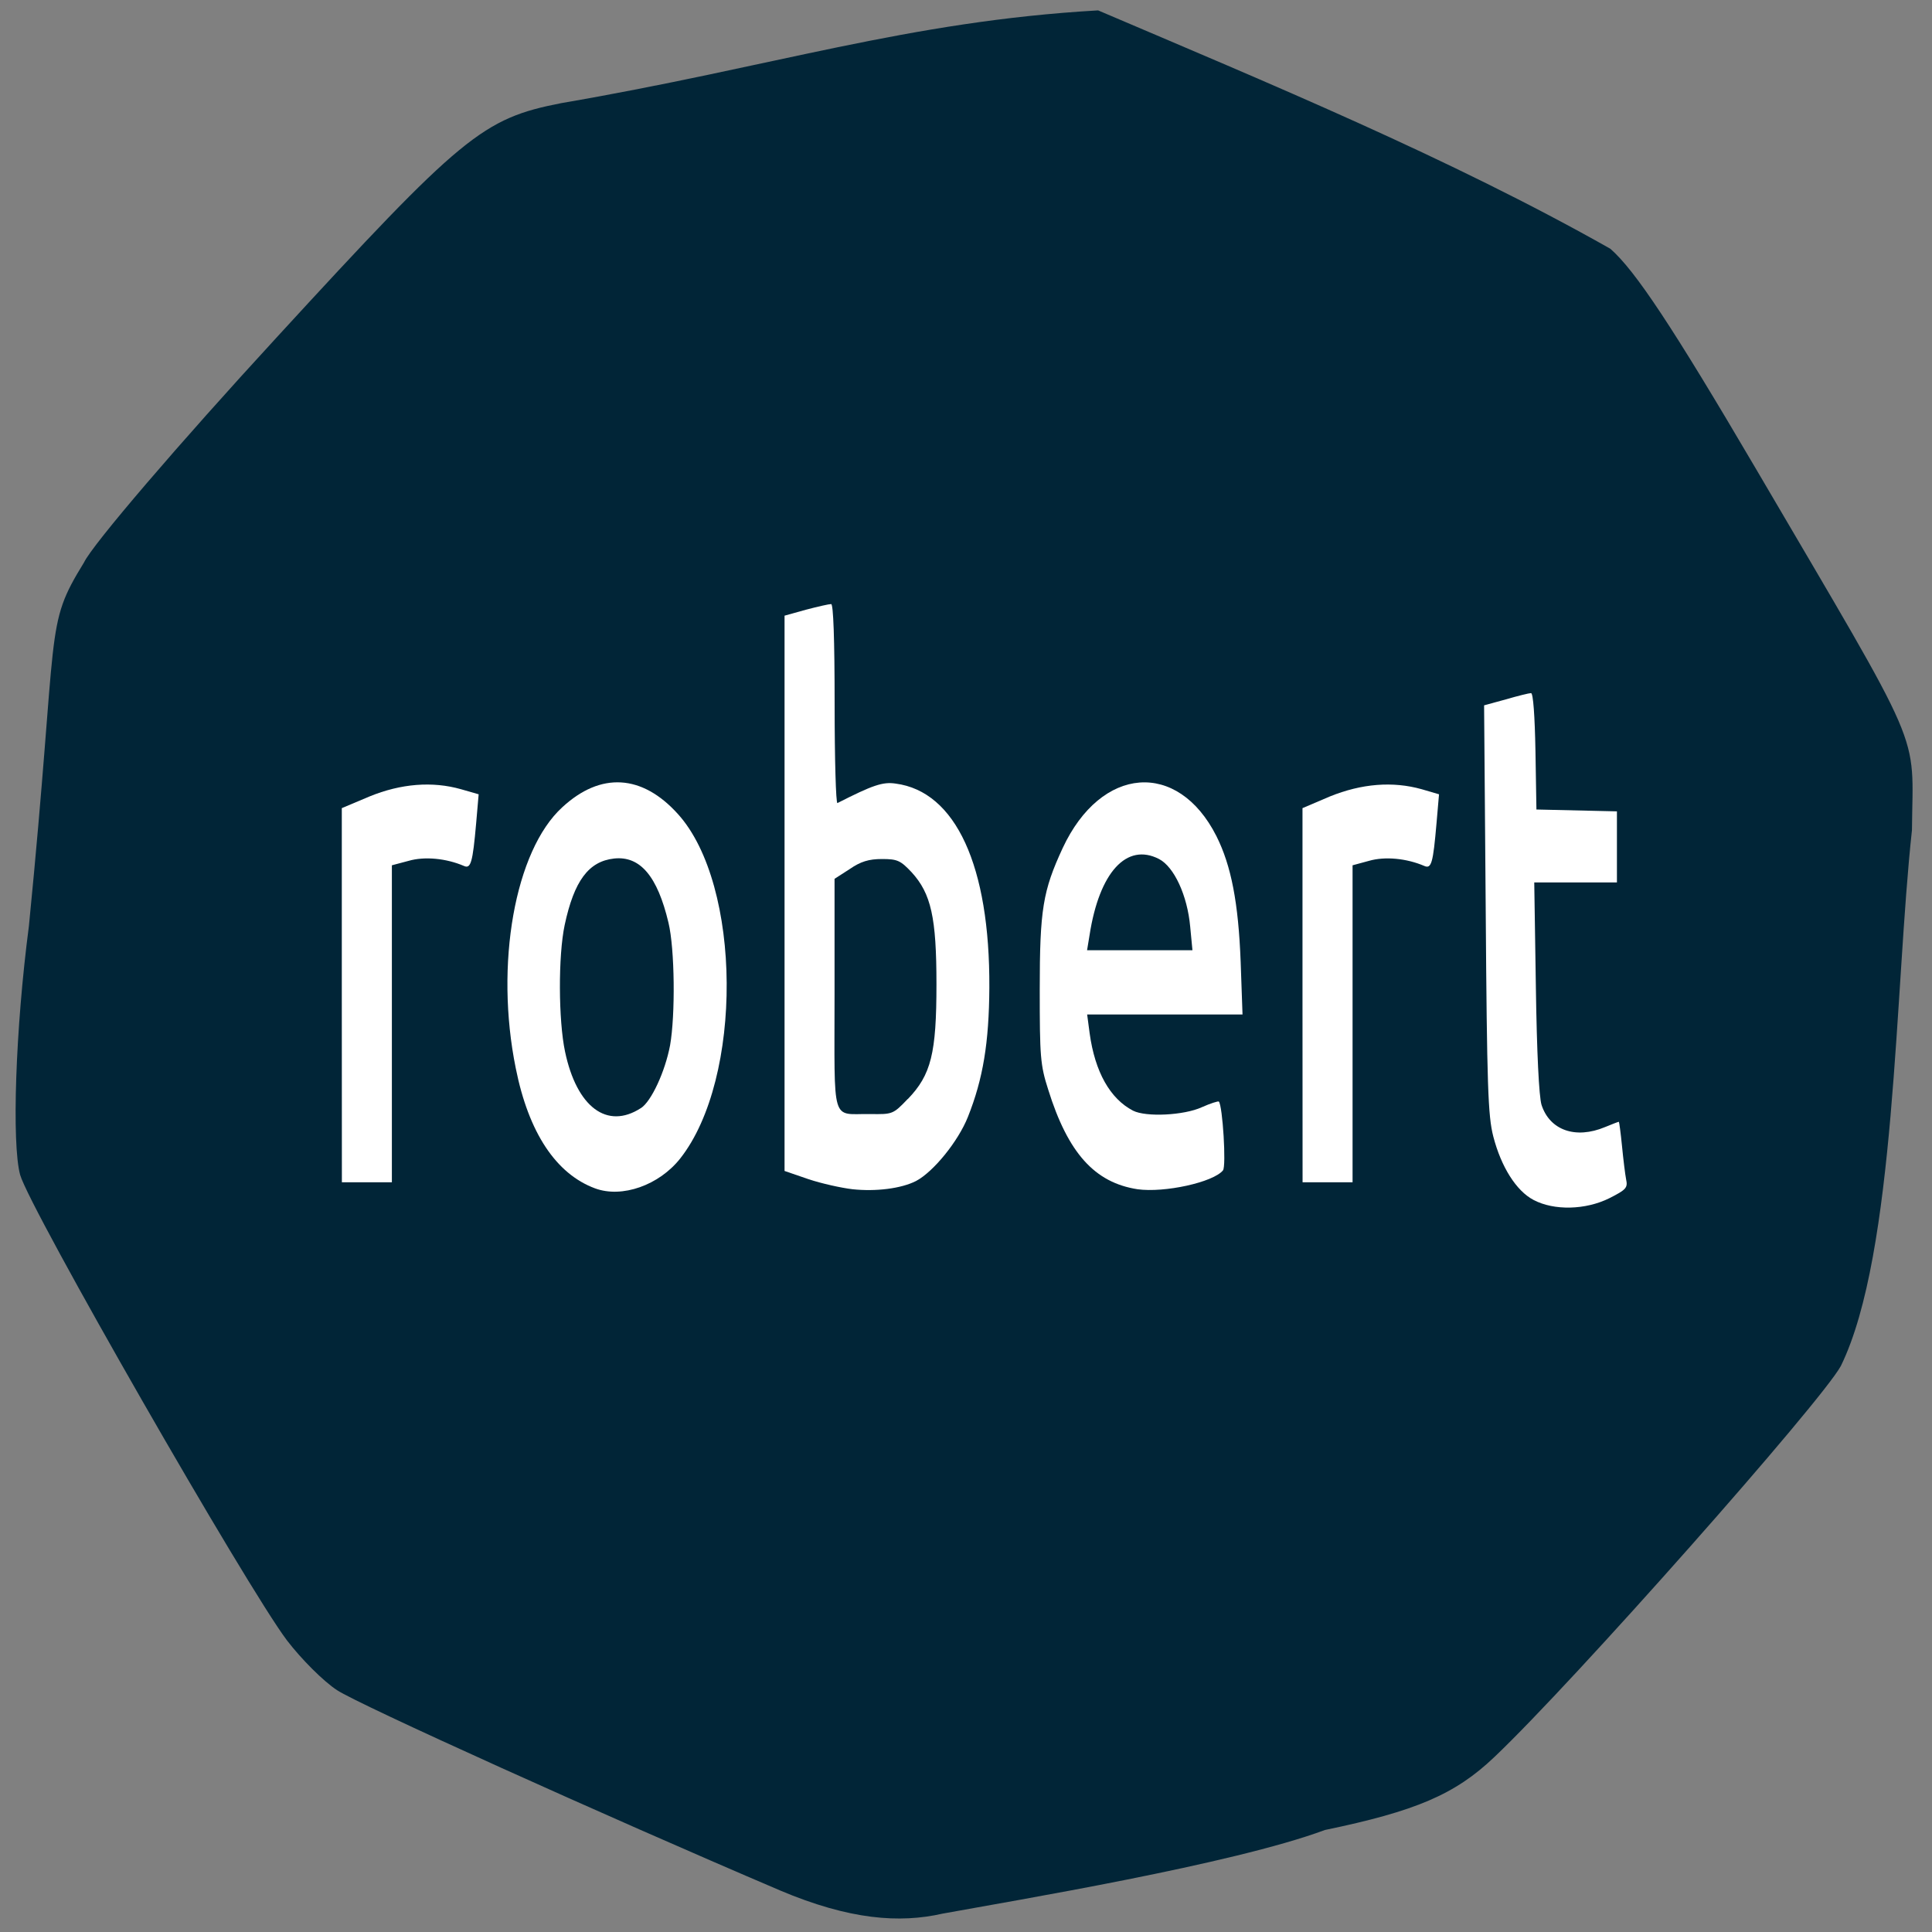 <svg xmlns="http://www.w3.org/2000/svg" viewBox="0 0 24 24"><rect x="0" y="0" width="24" height="24" fill="#808080" stroke="none"/><path d="m 9.691 23.484 c -2.191 -0.934 -5.234 -2.309 -5.504 -2.488 c -0.168 -0.109 -0.445 -0.387 -0.621 -0.617 c -0.5 -0.66 -3.199 -5.367 -3.316 -5.785 c -0.105 -0.387 -0.059 -1.809 0.109 -3.09 c 0.375 -3.789 0.184 -3.703 0.684 -4.516 c 0.105 -0.223 1.18 -1.477 2.387 -2.789 c 2.316 -2.523 2.566 -2.727 3.543 -2.918 c 2.641 -0.453 4.301 -1.016 6.668 -1.152 c 2.105 0.898 4.375 1.836 6.363 2.961 c 0.309 0.27 0.77 0.965 1.809 2.734 c 2.121 3.617 1.949 3.219 1.938 4.488 c -0.215 1.973 -0.199 5.258 -0.883 6.656 c -0.238 0.441 -3.328 3.934 -4.305 4.859 c -0.488 0.465 -0.977 0.672 -2.105 0.906 c -1.145 0.426 -3.832 0.871 -4.75 1.039 c -0.531 0.121 -1.152 0.078 -2.02 -0.289" fill="#012537"/><g fill="#fff"><path d="m 4.246 12.363 v -2.324 l 0.344 -0.145 c 0.391 -0.16 0.781 -0.191 1.137 -0.09 l 0.219 0.063 l -0.031 0.359 c -0.043 0.488 -0.066 0.57 -0.152 0.531 c -0.219 -0.094 -0.488 -0.121 -0.688 -0.063 l -0.207 0.055 v 3.938 h -0.621"/><path d="m 7.391 14.762 c -0.484 -0.18 -0.824 -0.691 -0.984 -1.492 c -0.262 -1.289 -0.012 -2.703 0.578 -3.242 c 0.477 -0.441 0.992 -0.41 1.438 0.086 c 0.793 0.879 0.809 3.285 0.027 4.277 c -0.262 0.332 -0.723 0.496 -1.059 0.371 m 0.57 -0.996 c 0.129 -0.082 0.301 -0.453 0.363 -0.781 c 0.066 -0.375 0.059 -1.195 -0.02 -1.523 c -0.137 -0.578 -0.352 -0.832 -0.676 -0.797 c -0.316 0.035 -0.496 0.277 -0.613 0.824 c -0.082 0.383 -0.078 1.188 0.004 1.574 c 0.145 0.691 0.523 0.973 0.941 0.703"/><path d="m 10.59 14.773 c -0.137 -0.016 -0.383 -0.07 -0.547 -0.125 l -0.297 -0.102 v -6.898 l 0.266 -0.074 c 0.148 -0.039 0.285 -0.07 0.313 -0.07 c 0.027 0 0.043 0.43 0.043 1.242 c 0 0.688 0.016 1.238 0.035 1.23 c 0.438 -0.223 0.563 -0.266 0.723 -0.242 c 0.746 0.098 1.172 1.023 1.164 2.535 c -0.004 0.684 -0.078 1.133 -0.266 1.605 c -0.121 0.305 -0.43 0.684 -0.645 0.797 c -0.184 0.094 -0.5 0.133 -0.789 0.102 m 0.688 -1.121 c 0.289 -0.301 0.355 -0.566 0.355 -1.426 c 0 -0.828 -0.066 -1.125 -0.309 -1.391 c -0.137 -0.145 -0.176 -0.164 -0.367 -0.164 c -0.164 0 -0.266 0.031 -0.402 0.125 l -0.188 0.121 v 1.438 c 0 1.641 -0.047 1.477 0.441 1.484 c 0.281 0.004 0.285 0.004 0.469 -0.188"/><path d="m 14.13 14.773 c -0.531 -0.082 -0.863 -0.449 -1.109 -1.238 c -0.098 -0.305 -0.105 -0.41 -0.105 -1.242 c 0 -0.996 0.039 -1.227 0.285 -1.758 c 0.477 -1.023 1.43 -1.098 1.91 -0.148 c 0.184 0.367 0.273 0.828 0.301 1.563 l 0.023 0.652 h -1.93 l 0.031 0.234 c 0.066 0.48 0.254 0.813 0.539 0.961 c 0.16 0.082 0.633 0.059 0.855 -0.043 c 0.105 -0.047 0.203 -0.078 0.211 -0.07 c 0.047 0.051 0.094 0.805 0.051 0.855 c -0.121 0.148 -0.727 0.281 -1.063 0.234 m 0.656 -3.262 c -0.035 -0.387 -0.199 -0.742 -0.387 -0.84 c -0.402 -0.207 -0.742 0.164 -0.863 0.945 l -0.031 0.188 h 1.309"/><path d="m 16.18 12.363 v -2.324 l 0.34 -0.145 c 0.395 -0.16 0.781 -0.191 1.141 -0.09 l 0.215 0.063 l -0.031 0.359 c -0.043 0.496 -0.063 0.57 -0.152 0.531 c -0.219 -0.094 -0.488 -0.121 -0.688 -0.063 l -0.203 0.055 v 3.938 h -0.621"/><path d="m 19.05 14.906 c -0.215 -0.113 -0.402 -0.41 -0.5 -0.789 c -0.066 -0.258 -0.078 -0.613 -0.094 -2.824 l -0.02 -2.531 l 0.27 -0.074 c 0.148 -0.043 0.289 -0.078 0.313 -0.078 c 0.027 0 0.047 0.285 0.055 0.723 l 0.012 0.723 l 1 0.023 v 0.883 h -1.027 l 0.02 1.297 c 0.012 0.828 0.039 1.359 0.07 1.465 c 0.102 0.316 0.422 0.43 0.789 0.277 c 0.086 -0.035 0.164 -0.066 0.172 -0.066 c 0.004 0 0.023 0.137 0.039 0.301 c 0.016 0.164 0.039 0.352 0.051 0.414 c 0.023 0.105 0 0.129 -0.207 0.234 c -0.297 0.148 -0.688 0.156 -0.941 0.023"/></g></svg>